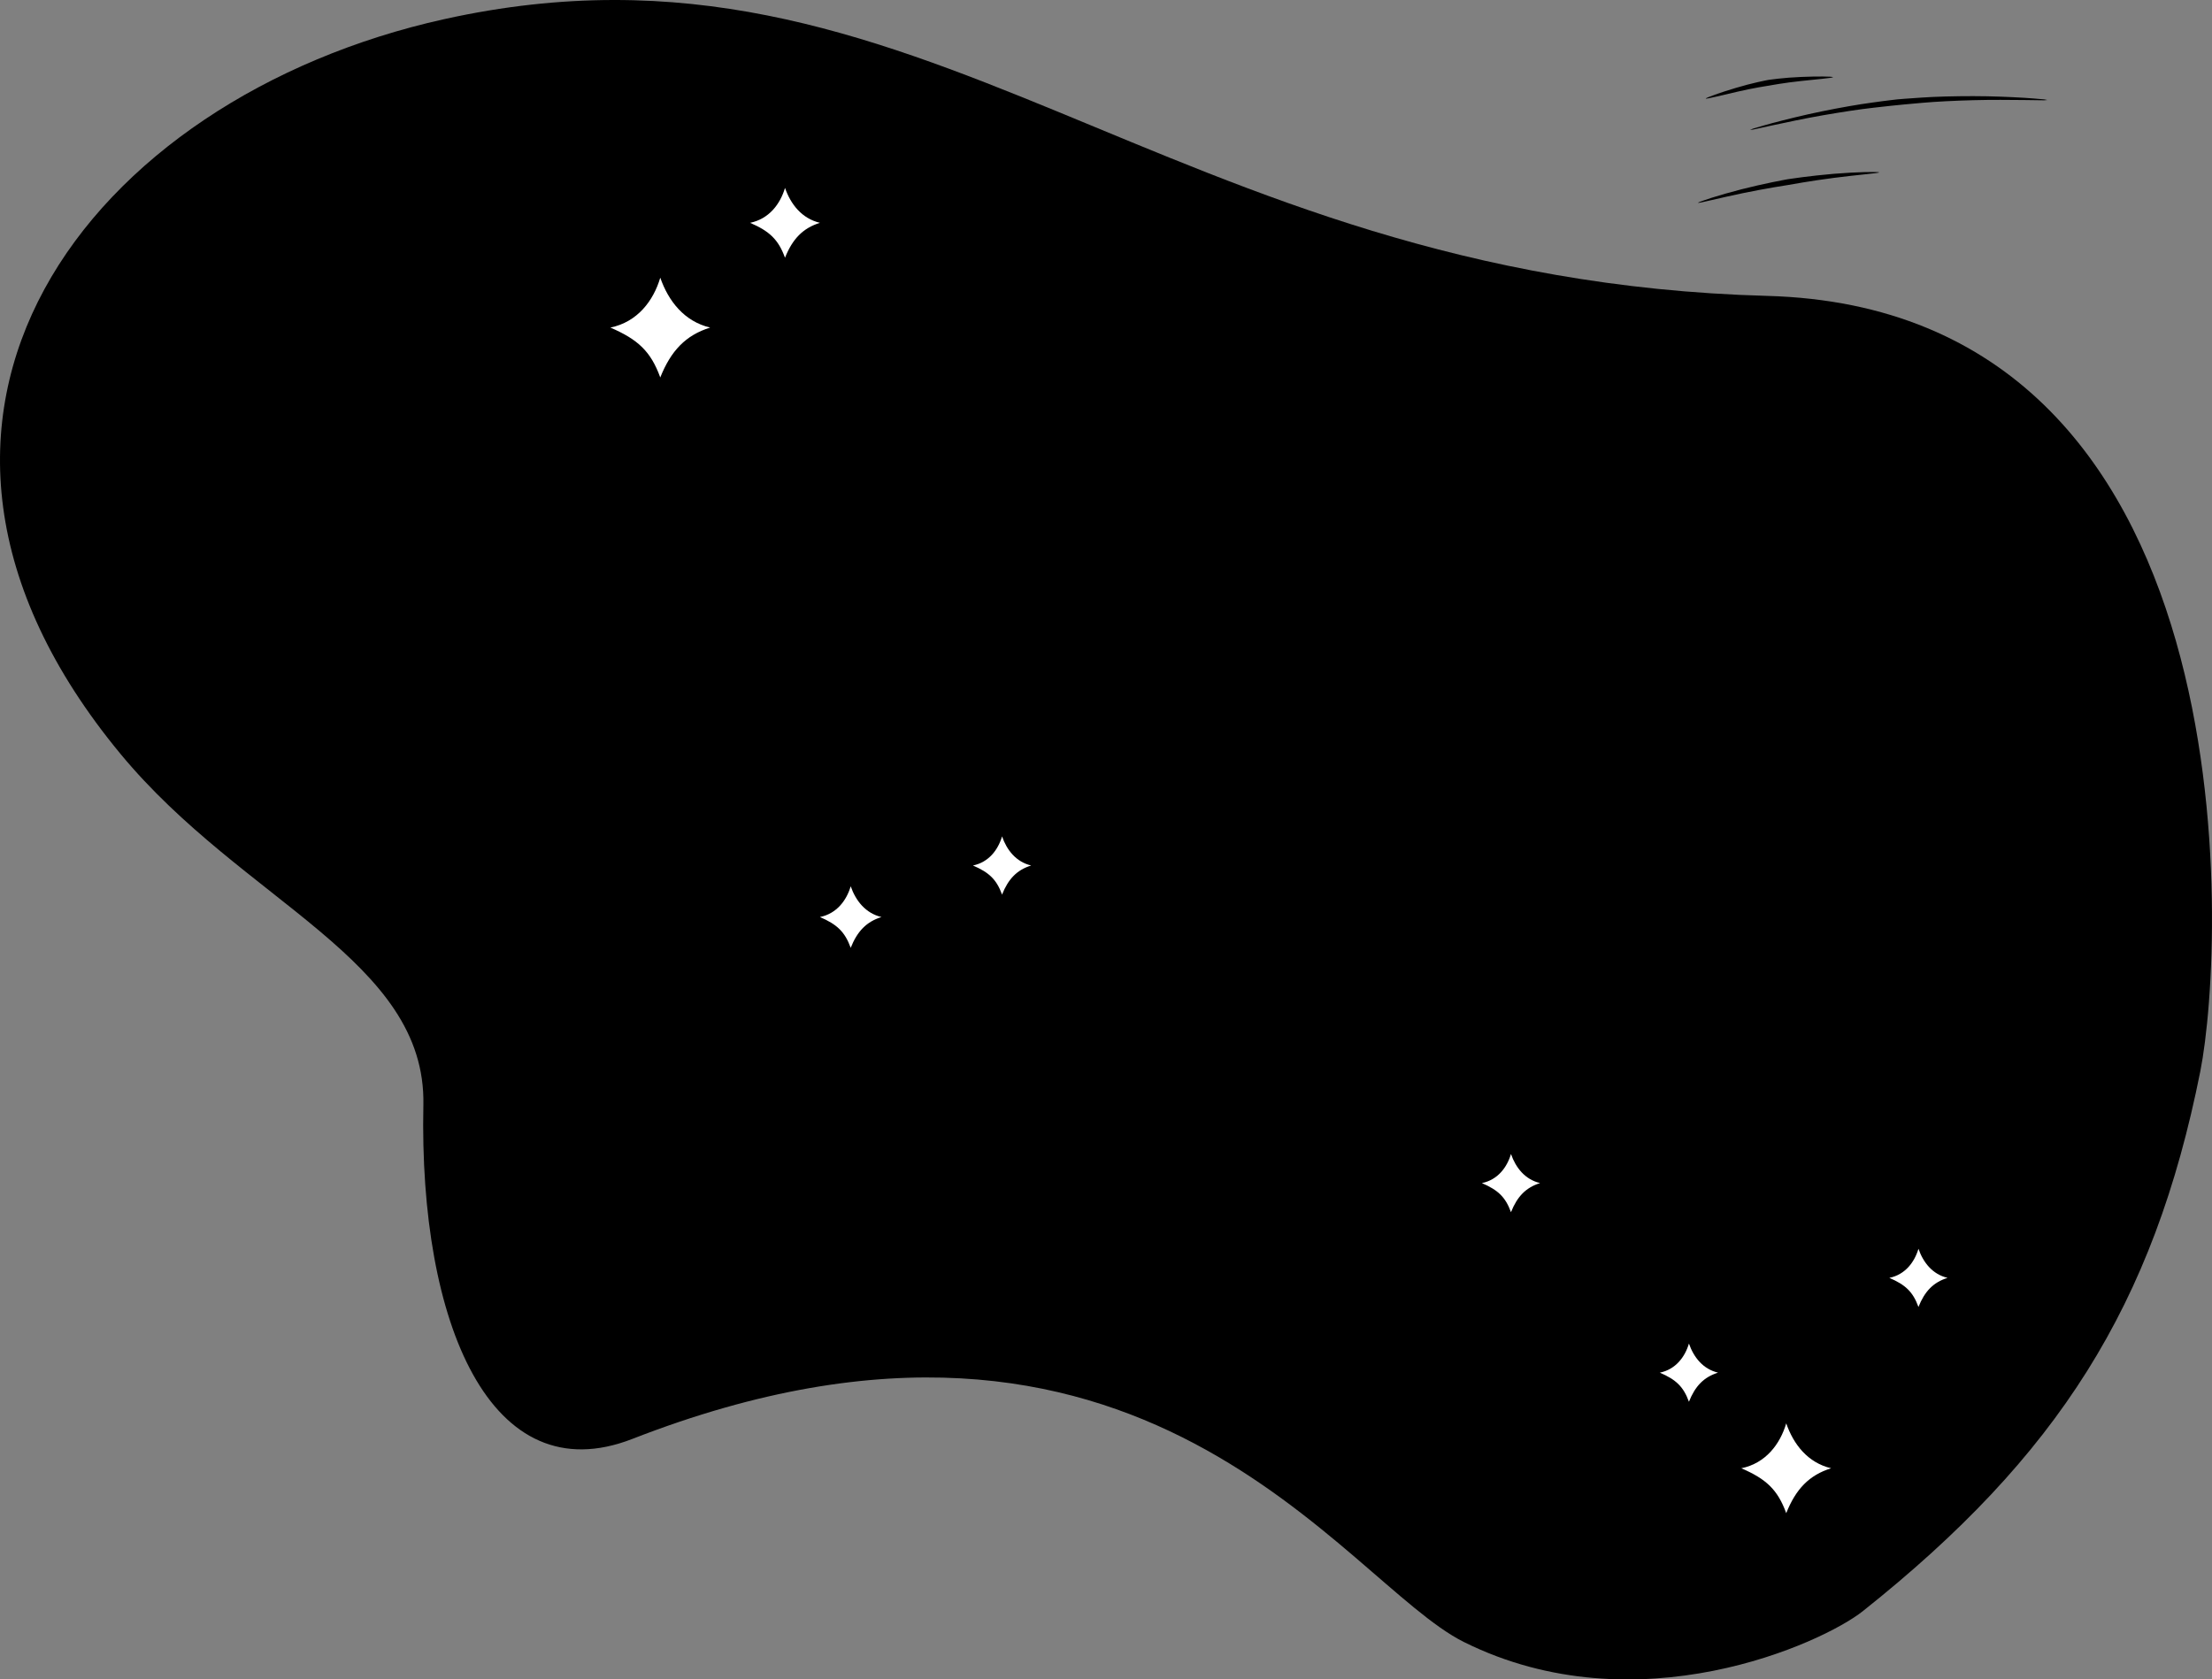 <svg width="1330" height="1010" viewBox="0 0 1330 1010" fill="none" xmlns="http://www.w3.org/2000/svg">
<rect x="0" y="0" width="1330" height="1010" fill="#808080" stroke="none"/>
<path d="M380.218 865.349C295.048 898.551 251.804 795.787 254.559 664.57C256.392 577.227 146.334 542.685 72.515 453.466C-95.868 249.96 53.934 58.713 267.115 11.512C554.288 -52.072 698.473 168.002 1062.45 177.941C1355.47 185.944 1338.19 567.843 1322.97 644.291C1294.92 785.164 1237.26 875.72 1120 968.976C1095.94 988.105 984.23 1039.27 880.178 987.483C807.704 951.421 686.885 745.793 380.218 865.349Z" fill="black"/>
<path d="M396.999 227C391.268 211.219 383.514 204.134 367 197.001C383.253 193.668 392.873 180.925 396.999 167C401.897 181.091 411.424 193.305 427 197.001C412.281 201.579 403.381 210.972 396.999 227Z" fill="white"/>
<path d="M471.999 155C467.988 143.953 462.56 138.994 451 134.001C462.377 131.667 469.111 122.748 471.999 113C475.428 122.864 482.097 131.414 493 134.001C482.697 137.205 476.466 143.781 471.999 155Z" fill="white"/>
<path d="M511.5 570C507.965 560.268 503.184 555.9 493 551.5C503.023 549.445 508.955 541.587 511.5 533C514.52 541.689 520.395 549.222 530 551.5C520.923 554.324 515.435 560.116 511.5 570Z" fill="white"/>
<path d="M602.5 538C599.156 528.794 594.633 524.662 585 520.5C594.481 518.556 600.092 511.123 602.5 503C605.357 511.22 610.914 518.345 620 520.5C611.414 523.171 606.222 528.651 602.5 538Z" fill="white"/>
<path d="M908.5 729C905.156 719.794 900.633 715.662 891 711.5C900.481 709.556 906.092 702.123 908.5 694C911.357 702.22 916.914 709.345 926 711.5C917.414 714.171 912.222 719.651 908.5 729Z" fill="white"/>
<path d="M1015.5 843C1012.16 833.794 1007.63 829.662 998 825.5C1007.48 823.556 1013.09 816.123 1015.5 808C1018.36 816.22 1023.91 823.345 1033 825.5C1024.41 828.171 1019.22 833.651 1015.5 843Z" fill="white"/>
<path d="M1153.5 786C1150.16 776.794 1145.63 772.662 1136 768.5C1145.48 766.556 1151.09 759.123 1153.5 751C1156.36 759.22 1161.91 766.345 1171 768.5C1162.41 771.171 1157.22 776.651 1153.5 786Z" fill="white"/>
<path d="M1074 910C1068.84 895.797 1061.86 889.421 1047 883.001C1061.63 880.001 1070.29 868.533 1074 856C1078.41 868.682 1086.98 879.675 1101 883.001C1087.75 887.121 1079.74 895.575 1074 910Z" fill="white"/>
<path d="M1231 60.137C1229.74 60.337 1228.45 60.391 1227.17 60.298L1217.08 60.158C1208.73 60.071 1197.59 59.953 1186.42 60.255C1175.25 60.557 1164.05 61.099 1155.58 61.86C1147.09 62.534 1141.33 63.22 1140.97 63.216C1140.62 63.294 1134.84 63.765 1126.4 64.795C1117.95 65.734 1106.88 67.45 1095.88 69.361C1084.88 71.272 1073.99 73.626 1065.84 75.365L1055.99 77.513C1054.76 77.858 1053.48 78.061 1052.2 78.118C1053.35 77.555 1054.57 77.126 1055.82 76.84C1058.15 76.143 1061.48 75.139 1065.51 74.066C1073.59 71.918 1084.42 69.212 1095.41 66.97C1106.4 64.727 1117.5 62.767 1125.98 61.647C1134.45 60.427 1140.27 59.859 1140.62 59.779C1140.98 59.779 1146.79 59.19 1155.35 58.687C1163.88 58.096 1175.17 57.818 1186.39 57.818C1197.61 57.818 1208.78 58.32 1217.13 58.82C1221.3 59.069 1224.78 59.389 1227.2 59.607C1228.49 59.639 1229.76 59.817 1231 60.137V60.137Z" fill="black"/>
<path d="M1102.08 46.402C1102.11 46.901 1092.55 47.655 1082.98 48.714C1078.2 49.231 1073.41 49.852 1069.82 50.44C1066.22 50.994 1063.78 51.495 1063.62 51.498C1063.48 51.545 1061.02 51.869 1057.43 52.523C1053.84 53.146 1049.12 54.119 1044.44 55.193C1035.06 57.319 1025.78 59.73 1025.65 59.251C1025.52 58.817 1034.53 55.58 1043.81 52.833C1048.45 51.452 1053.17 50.212 1056.79 49.406C1060.4 48.568 1062.9 48.141 1063.05 48.092C1063.2 48.092 1065.71 47.676 1069.4 47.286C1073.08 46.863 1077.95 46.488 1082.79 46.279C1092.48 45.847 1102.06 45.95 1102.08 46.402Z" fill="black"/>
<path d="M1129.85 103.678C1129.86 103.925 1126.48 104.292 1121.39 104.828C1116.3 105.363 1109.51 106.1 1102.72 106.964C1095.93 107.864 1089.14 108.852 1083.99 109.727L1075.14 111.251L1066.27 112.703C1061.14 113.557 1054.39 114.851 1047.69 116.21C1040.99 117.611 1034.34 119.126 1029.37 120.284C1024.39 121.443 1021.07 122.195 1021 121.956C1020.93 121.716 1024.13 120.548 1029.01 118.984C1033.89 117.42 1040.48 115.54 1047.14 113.828C1053.81 112.149 1060.54 110.605 1065.68 109.572C1070.82 108.516 1074.35 107.894 1074.56 107.842C1074.78 107.821 1078.32 107.257 1083.52 106.574C1088.73 105.891 1095.6 105.129 1102.46 104.536C1109.32 103.979 1116.17 103.603 1121.3 103.486C1126.43 103.37 1129.84 103.45 1129.85 103.678Z" fill="black"/>
</svg>
